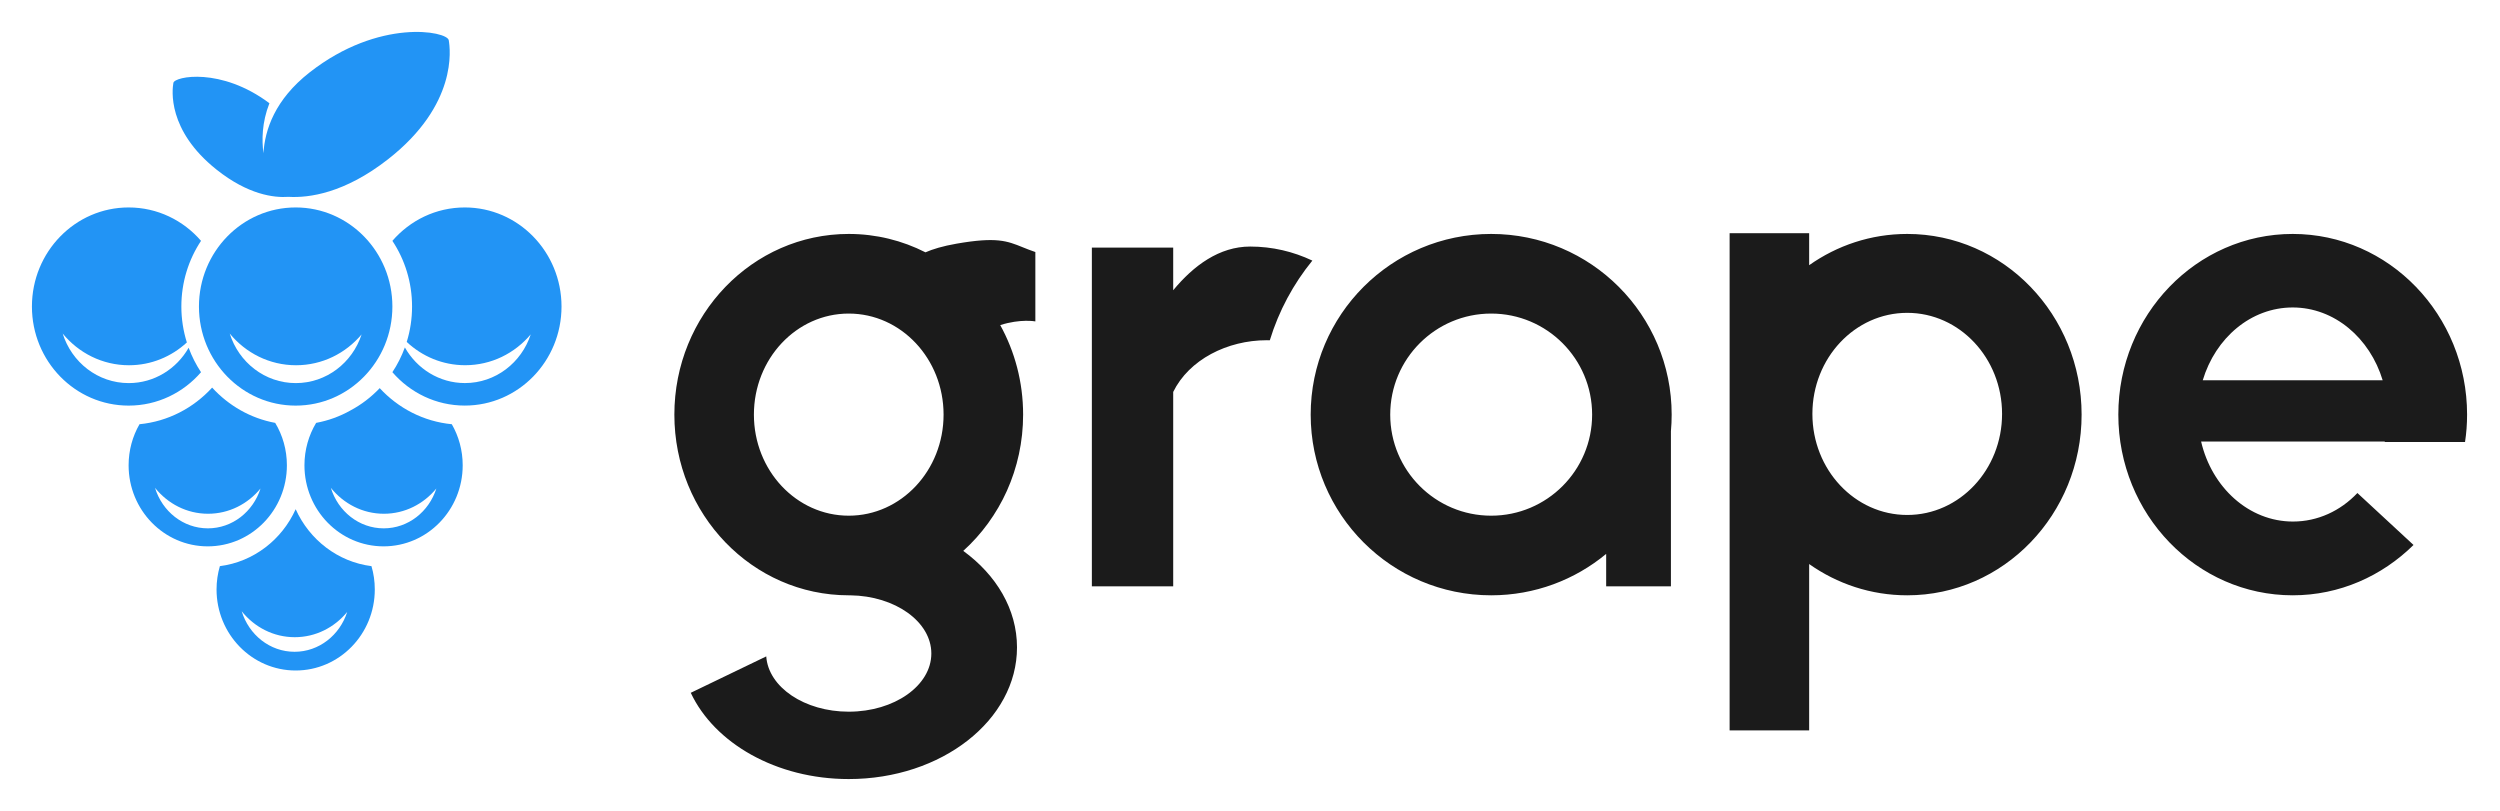 <svg width="783" height="254" viewBox="0 0 783 254" fill="none" xmlns="http://www.w3.org/2000/svg">
<path d="M67.833 53.133C77.703 60.983 85.784 61.983 90.364 61.653C96.794 62.023 107.945 60.513 121.555 49.862C143.316 32.842 141.036 15.421 140.546 12.591C140.056 9.761 118.755 5.63 97.004 22.651C86.104 31.172 82.953 40.662 82.513 48.002C81.973 43.962 82.003 38.372 84.383 32.332C69.213 20.971 54.652 23.931 54.302 25.961C53.942 28.032 52.262 40.752 67.833 53.133Z" fill="#2294F5"/>
<path d="M62.962 116.576C61.392 114.205 60.082 111.635 59.082 108.915C55.312 115.536 48.322 119.986 40.321 119.986C30.641 119.986 22.441 113.475 19.63 104.465C24.611 110.535 32.061 114.395 40.391 114.395C47.362 114.395 53.712 111.695 58.522 107.255C57.412 103.705 56.802 99.925 56.802 96.005C56.802 88.384 59.072 81.304 62.962 75.434C57.412 69.013 49.312 64.973 40.281 64.973C23.561 64.973 10 78.874 10 96.005C10 113.145 23.561 127.036 40.291 127.036C49.312 127.036 57.422 122.996 62.962 116.576Z" fill="#2294F5"/>
<path fill-rule="evenodd" clip-rule="evenodd" d="M62.312 96.005C62.312 78.864 75.873 64.973 92.604 64.973C109.335 64.973 122.895 78.874 122.895 96.005C122.895 113.145 109.335 127.036 92.604 127.036C75.873 127.036 62.312 113.145 62.312 96.005ZM71.953 104.465C74.763 113.475 82.963 119.986 92.644 119.986C102.234 119.986 110.375 113.595 113.255 104.735C108.275 110.655 100.924 114.395 92.714 114.395C84.383 114.395 76.933 110.535 71.953 104.465Z" fill="#2294F5"/>
<path fill-rule="evenodd" clip-rule="evenodd" d="M118.925 121.566C116.265 124.376 113.165 126.746 109.745 128.566C106.455 130.416 102.834 131.736 99.014 132.446C96.694 136.307 95.354 140.857 95.354 145.727C95.354 159.748 106.445 171.118 120.135 171.118C133.826 171.118 144.916 159.748 144.916 145.727C144.916 141.037 143.676 136.637 141.506 132.866C132.646 132.016 124.715 127.836 118.925 121.566ZM120.175 165.478C112.435 165.478 105.864 160.148 103.624 152.787C107.615 157.758 113.575 160.908 120.235 160.908C126.795 160.908 132.686 157.848 136.666 152.997C134.356 160.258 127.846 165.478 120.175 165.478Z" fill="#2294F5"/>
<path d="M122.895 75.434C128.446 69.013 136.546 64.973 145.576 64.973C162.297 64.973 175.858 78.874 175.868 95.995C175.868 113.135 162.307 127.026 145.576 127.026C136.546 127.026 128.446 122.986 122.895 116.566C124.485 114.165 125.805 111.565 126.805 108.815C130.566 115.486 137.586 119.976 145.616 119.976C155.207 119.976 163.337 113.585 166.227 104.725C161.247 110.645 153.897 114.385 145.686 114.385C138.636 114.385 132.216 111.625 127.385 107.095C128.476 103.595 129.056 99.875 129.056 96.005C129.056 88.384 126.785 81.304 122.895 75.434Z" fill="#2294F5"/>
<path fill-rule="evenodd" clip-rule="evenodd" d="M89.854 145.727C89.854 140.857 88.514 136.307 86.194 132.446C78.463 131.016 71.593 127.036 66.443 121.396C60.632 127.756 52.642 132.006 43.692 132.866C41.522 136.637 40.281 141.037 40.281 145.727C40.281 159.748 51.372 171.118 65.063 171.118C78.753 171.118 89.854 159.758 89.854 145.727ZM65.103 165.478C57.362 165.478 50.792 160.148 48.552 152.787C52.542 157.758 58.502 160.908 65.163 160.908C71.723 160.908 77.613 157.848 81.593 152.997C79.283 160.258 72.773 165.478 65.103 165.478Z" fill="#2294F5"/>
<path fill-rule="evenodd" clip-rule="evenodd" d="M68.863 177.318C79.433 175.968 88.314 169.028 92.604 159.478C96.894 169.038 105.774 175.978 116.345 177.318C117.025 179.629 117.385 182.079 117.385 184.609C117.385 198.629 106.295 210 92.604 210C78.913 210 67.823 198.629 67.823 184.609C67.823 182.079 68.193 179.629 68.863 177.318ZM75.703 191.449C77.943 198.809 84.513 204.14 92.254 204.14C99.924 204.14 106.435 198.909 108.745 191.659C104.764 196.509 98.874 199.57 92.314 199.57C85.653 199.57 79.693 196.419 75.703 191.449Z" fill="#2294F5"/>
<path fill-rule="evenodd" clip-rule="evenodd" d="M566.628 83.063C575.38 76.883 585.955 73.271 597.345 73.271C627.507 73.271 651.959 98.607 651.959 129.861C651.959 161.115 627.507 186.451 597.345 186.451C585.955 186.451 575.38 182.838 566.628 176.658V228.766H541.716V73.045H566.628V83.063ZM597.345 161.287C613.749 161.287 627.047 147.116 627.047 129.635C627.047 112.154 613.749 97.983 597.345 97.983C580.94 97.983 567.642 112.154 567.642 129.635C567.642 147.116 580.94 161.287 597.345 161.287ZM772.036 138.505C772.472 135.672 772.69 132.838 772.69 129.86C772.69 98.623 748.215 73.27 718.075 73.27C687.935 73.27 663.46 98.623 663.46 129.86C663.46 161.097 687.935 186.45 718.075 186.45C732.745 186.45 746.036 180.421 755.913 170.686L738.338 154.414C733.036 160.007 725.919 163.349 718.148 163.349C704.349 163.349 692.728 152.67 689.388 138.287H746.908V138.432H772.036V138.505ZM689.896 119.109C693.89 105.815 705.002 96.298 718.075 96.298C731.148 96.298 742.26 105.887 746.254 119.109H689.896ZM467.037 186.451C480.721 186.451 493.27 181.583 503.05 173.483L503.052 183.63H523.333V135.05C523.488 133.341 523.567 131.61 523.567 129.861C523.567 98.607 498.258 73.271 467.037 73.271C435.816 73.271 410.506 98.607 410.506 129.861C410.506 161.115 435.816 186.451 467.037 186.451ZM498.655 129.861C498.655 147.342 484.499 161.513 467.037 161.513C449.574 161.513 435.418 147.342 435.418 129.861C435.418 112.38 449.574 98.209 467.037 98.209C484.499 98.209 498.655 112.38 498.655 129.861ZM367.446 90.904C373.844 83.162 381.902 77.22 391.563 77.22C398.465 77.22 405.042 78.786 411.028 81.619C405.093 88.91 400.523 97.359 397.708 106.574C397.391 106.564 397.073 106.559 396.754 106.559C384.38 106.559 372.402 112.648 367.446 122.755V183.63H341.97V77.559H367.446V90.904ZM318.524 202.756C318.524 190.821 312.046 180.07 301.692 172.539C313.18 162.164 320.44 146.891 320.44 129.861C320.44 119.659 317.834 110.087 313.275 101.822C319.614 99.79 324.273 100.663 324.273 100.663V78.938C322.753 78.427 321.48 77.912 320.3 77.435C315.427 75.464 312.129 74.13 299.595 76.317C295.247 77.076 292.114 78.037 289.856 79.029C282.605 75.342 274.448 73.271 265.826 73.271C235.663 73.271 211.211 98.607 211.211 129.861C211.211 161.115 235.663 186.451 265.826 186.451C265.99 186.451 266.155 186.45 266.319 186.449L266.319 186.454C280.379 186.639 291.696 194.726 291.696 204.675C291.696 214.74 280.113 222.899 265.826 222.899C251.971 222.899 240.66 215.227 239.987 205.585L216.347 216.984C223.751 232.752 243.11 244 265.826 244C294.93 244 318.524 225.535 318.524 202.756ZM295.528 129.861C295.528 147.342 282.23 161.513 265.826 161.513C249.421 161.513 236.123 147.342 236.123 129.861C236.123 112.38 249.421 98.209 265.826 98.209C282.23 98.209 295.528 112.38 295.528 129.861Z" fill="#1B1B1B"/>
</svg>